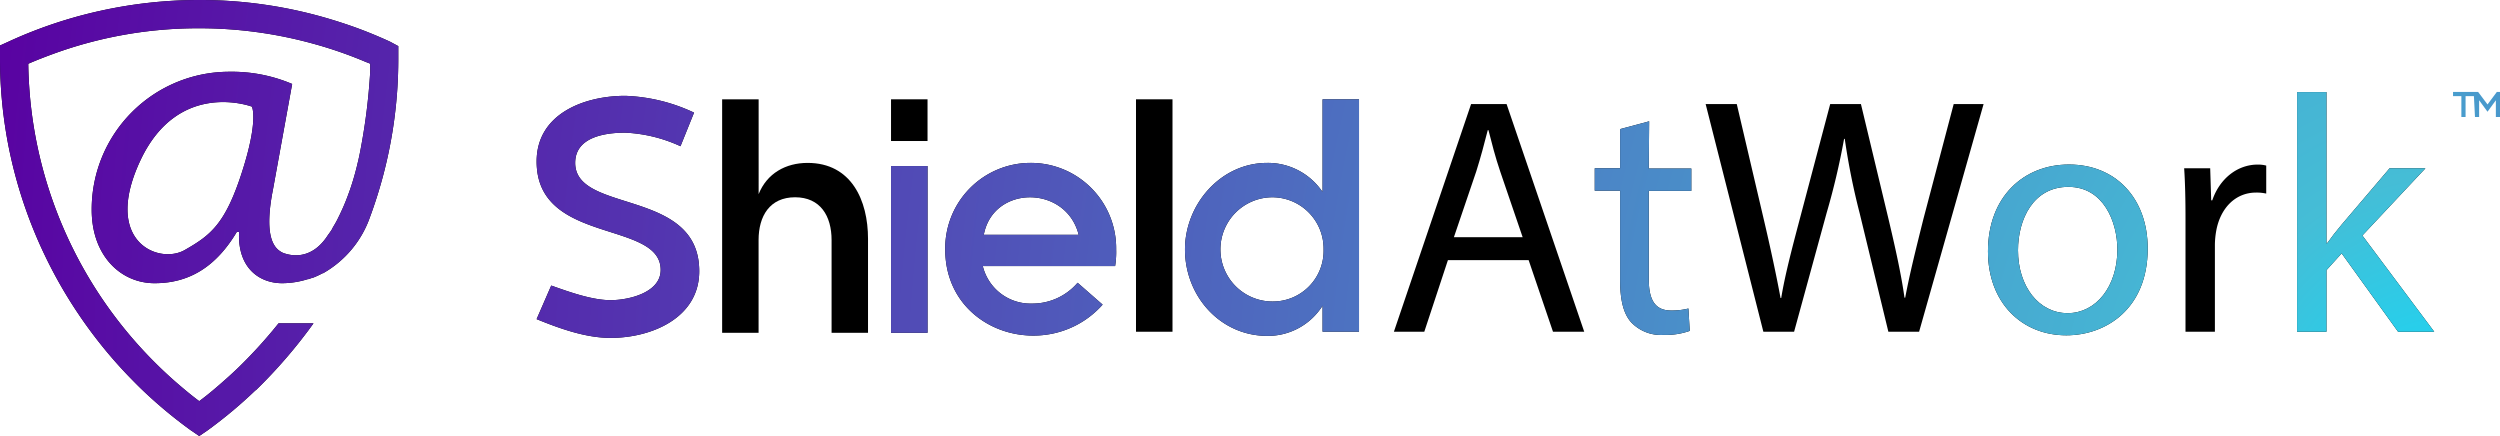 <svg id="Layer_1" data-name="Layer 1" xmlns="http://www.w3.org/2000/svg" xmlns:xlink="http://www.w3.org/1999/xlink" viewBox="0 0 446.59 77.95"><defs><style>.cls-1{fill:url(#radial-gradient);}.cls-2{fill:url(#radial-gradient-2);}.cls-3{fill:url(#radial-gradient-15);}</style><radialGradient id="radial-gradient" cx="2795.27" cy="-260.18" r="778.03" gradientTransform="translate(-848.09 188.88) scale(0.43 0.67)" gradientUnits="userSpaceOnUse"><stop offset="0" stop-color="#0fddfc"/><stop offset="0.1" stop-color="#45bdd6"/><stop offset="1" stop-color="#5900a1"/></radialGradient><radialGradient id="radial-gradient-2" cx="-2670.64" cy="2204.09" r="763.16" gradientTransform="translate(-1060.06 1513.84) rotate(180) scale(0.56 0.65)" xlink:href="#radial-gradient"/><radialGradient id="radial-gradient-15" cx="-2640.45" cy="2215.24" r="763.16" gradientTransform="translate(-1060.06 1513.84) rotate(180) scale(0.56 0.65)" xlink:href="#radial-gradient"/></defs><polygon class="cls-1" points="444.36 18.66 442.68 16.42 438.2 16.42 438.2 17.17 439.69 17.17 439.69 20.9 440.44 20.9 440.44 17.17 441.93 17.17 441.93 17.17 441.93 17.17 442.12 20.9 442.86 20.9 442.86 17.91 444.36 19.96 445.85 17.91 445.85 20.9 446.59 20.9 446.59 16.42 446.03 16.42 444.36 18.66"/><path d="M102.75,29.1c0-4.66,5.4-5.4,8.94-5.4a26.42,26.42,0,0,1,9.87,2.42l2.42-6a31.32,31.32,0,0,0-12.29-3c-7.26,0-15.83,3.17-15.83,11.73,0,14.9,22.16,10.43,22.16,19.37,0,4.09-5.77,5.4-8.94,5.4-3.35,0-7.45-1.49-10.61-2.61l-2.61,6c4.1,1.67,8.75,3.35,13.22,3.35,7.26,0,15.83-3.54,15.83-11.92C124.91,33.57,102.75,38.22,102.75,29.1Z"/><path class="cls-2" d="M102.75,29.1c0-4.66,5.4-5.4,8.94-5.4a26.42,26.42,0,0,1,9.87,2.42l2.42-6a31.32,31.32,0,0,0-12.29-3c-7.26,0-15.83,3.17-15.83,11.73,0,14.9,22.16,10.43,22.16,19.37,0,4.09-5.77,5.4-8.94,5.4-3.35,0-7.45-1.49-10.61-2.61l-2.61,6c4.1,1.67,8.75,3.35,13.22,3.35,7.26,0,15.83-3.54,15.83-11.92C124.91,33.57,102.75,38.22,102.75,29.1Z"/><path d="M144.27,29.1c-3.91,0-7.26,1.86-8.75,5.58V17.74H129V59.45h6.51V42.88c0-4.29,2-7.64,6.52-7.64s6.52,3.35,6.52,7.64V59.45h6.51V42.69C155.07,35.8,152.09,29.1,144.27,29.1Z"/><path class="cls-2" d="M144.27,29.1c-3.91,0-7.26,1.86-8.75,5.58V17.74H129V59.45h6.51V42.88c0-4.29,2-7.64,6.52-7.64s6.52,3.35,6.52,7.64V59.45h6.51V42.69C155.07,35.8,152.09,29.1,144.27,29.1Z"/><rect x="159.17" y="29.66" width="6.52" height="29.79"/><rect class="cls-2" x="159.17" y="29.66" width="6.52" height="29.79"/><rect x="159.17" y="17.74" width="6.52" height="7.45"/><rect class="cls-2" x="159.17" y="17.74" width="6.52" height="7.45"/><path d="M184.12,29.1a15.26,15.26,0,0,0-15.27,15.45c0,15.08,18.62,20.48,28.12,9.87l-4.47-3.91a10.63,10.63,0,0,1-8.19,3.72,8.78,8.78,0,0,1-8.75-6.7H199.2a15.71,15.71,0,0,0,.19-3A15.26,15.26,0,0,0,184.12,29.1Zm-8.38,12.84c1.68-8.93,14.71-8.93,16.95,0Z"/><path class="cls-2" d="M184.12,29.1a15.26,15.26,0,0,0-15.27,15.45c0,15.08,18.62,20.48,28.12,9.87l-4.47-3.91a10.63,10.63,0,0,1-8.19,3.72,8.78,8.78,0,0,1-8.75-6.7H199.2a15.71,15.71,0,0,0,.19-3A15.26,15.26,0,0,0,184.12,29.1Zm-8.38,12.84c1.68-8.93,14.71-8.93,16.95,0Z"/><rect x="202.93" y="17.74" width="6.52" height="41.52"/><rect class="cls-2" x="202.93" y="17.74" width="6.52" height="41.52"/><path d="M236.26,34.31a11.78,11.78,0,0,0-9.87-5.21c-8.38,0-14.71,7.45-14.71,15.45C211.68,52.93,218,60,226.39,60a11.54,11.54,0,0,0,9.87-5.4v4.65h6.51V17.74h-6.51Zm-8.94,19.55a9.31,9.31,0,0,1,0-18.62,9.18,9.18,0,0,1,9.12,9.31A9.06,9.06,0,0,1,227.32,53.86Z"/><path class="cls-2" d="M236.26,34.31a11.78,11.78,0,0,0-9.87-5.21c-8.38,0-14.71,7.45-14.71,15.45C211.68,52.93,218,60,226.39,60a11.54,11.54,0,0,0,9.87-5.4v4.65h6.51V17.74h-6.51Zm-8.94,19.55a9.31,9.31,0,0,1,0-18.62,9.18,9.18,0,0,1,9.12,9.31A9.06,9.06,0,0,1,227.32,53.86Z"/><path d="M262.79,18.59,249,59.26h5.43l4.22-12.79h14.42l4.35,12.79H283L269.13,18.59Zm-3.07,23.78,4-11.77c.78-2.47,1.45-5,2.05-7.36h.12c.6,2.35,1.21,4.77,2.11,7.42l4,11.71Z"/><path class="cls-2" d="M262.79,18.59,249,59.26h5.43l4.22-12.79h14.42l4.35,12.79H283L269.13,18.59Zm-3.07,23.78,4-11.77c.78-2.47,1.45-5,2.05-7.36h.12c.6,2.35,1.21,4.77,2.11,7.42l4,11.71Z"/><path d="M294.6,21.67l-5.19,1.39v7h-4.53v4h4.53V50c0,3.44.54,6,2,7.6a7.36,7.36,0,0,0,5.73,2.23,13.11,13.11,0,0,0,4.71-.72l-.24-4a11.92,11.92,0,0,1-3.08.36c-3,0-4-2.05-4-5.67V34.1h7.6v-4h-7.6Z"/><path class="cls-2" d="M294.6,21.67l-5.19,1.39v7h-4.53v4h4.53V50c0,3.44.54,6,2,7.6a7.36,7.36,0,0,0,5.73,2.23,13.11,13.11,0,0,0,4.71-.72l-.24-4a11.92,11.92,0,0,1-3.08.36c-3,0-4-2.05-4-5.67V34.1h7.6v-4h-7.6Z"/><path d="M343.59,39.11c-1.26,5.07-2.41,9.59-3.25,14.06h-.13c-.6-4.29-1.69-9.11-2.83-13.94l-4.95-20.64h-5.49l-5.43,20.52c-1.39,5.25-2.66,10.08-3.32,14.12h-.12c-.72-3.92-1.81-9-3-14.06l-4.82-20.58h-5.56L315,59.26h5.49l5.8-21.18a128.09,128.09,0,0,0,3.13-13.27h.12a123.7,123.7,0,0,0,2.66,13.27l5.13,21.18h5.49l11.52-40.67H349Z"/><path class="cls-2" d="M343.59,39.11c-1.26,5.07-2.41,9.59-3.25,14.06h-.13c-.6-4.29-1.69-9.11-2.83-13.94l-4.95-20.64h-5.49l-5.43,20.52c-1.39,5.25-2.66,10.08-3.32,14.12h-.12c-.72-3.92-1.81-9-3-14.06l-4.82-20.58h-5.56L315,59.26h5.49l5.8-21.18a128.09,128.09,0,0,0,3.13-13.27h.12a123.7,123.7,0,0,0,2.66,13.27l5.13,21.18h5.49l11.52-40.67H349Z"/><path d="M369.6,29.39c-8.08,0-14.48,5.74-14.48,15.51,0,9.23,6.1,15,14,15,7.06,0,14.54-4.71,14.54-15.51C383.66,35.49,378,29.39,369.6,29.39Zm-.24,26.55c-5.19,0-8.87-4.82-8.87-11.22,0-5.55,2.72-11.34,9-11.34s8.75,6.27,8.75,11.22C378.23,51.18,374.43,55.94,369.36,55.94Z"/><path class="cls-2" d="M369.6,29.39c-8.08,0-14.48,5.74-14.48,15.51,0,9.23,6.1,15,14,15,7.06,0,14.54-4.71,14.54-15.51C383.66,35.49,378,29.39,369.6,29.39Zm-.24,26.55c-5.19,0-8.87-4.82-8.87-11.22,0-5.55,2.72-11.34,9-11.34s8.75,6.27,8.75,11.22C378.23,51.18,374.43,55.94,369.36,55.94Z"/><path d="M395.19,35.79H395l-.18-5.73h-4.65c.18,2.71.24,5.67.24,9.11V59.26h5.25V43.69a15.1,15.1,0,0,1,.24-2.47c.73-4,3.38-6.82,7.12-6.82a8,8,0,0,1,1.81.18v-5a5.71,5.71,0,0,0-1.5-.18C399.72,29.39,396.52,31.87,395.19,35.79Z"/><path class="cls-2" d="M395.19,35.79H395l-.18-5.73h-4.65c.18,2.71.24,5.67.24,9.11V59.26h5.25V43.69a15.1,15.1,0,0,1,.24-2.47c.73-4,3.38-6.82,7.12-6.82a8,8,0,0,1,1.81.18v-5a5.71,5.71,0,0,0-1.5-.18C399.72,29.39,396.52,31.87,395.19,35.79Z"/><path d="M433.27,30.06h-6.4L418.3,40.13c-.84,1-1.87,2.3-2.59,3.32h-.12v-27h-5.25V59.26h5.25v-11l2.71-3,10.08,14h6.46L422,42.07Z"/><path class="cls-2" d="M433.27,30.06h-6.4L418.3,40.13c-.84,1-1.87,2.3-2.59,3.32h-.12v-27h-5.25V59.26h5.25v-11l2.71-3,10.08,14h6.46L422,42.07Z"/><path d="M69.7,7.46c-1.34-.62-2.7-1.2-4.06-1.74-2.08-.83-4.2-1.55-6.33-2.2A81,81,0,0,0,35.59,0,82,82,0,0,0,18.12,1.89,81,81,0,0,0,5.54,5.72c-1.37.54-2.72,1.12-4.06,1.74L0,8.13l0,2.38a81.5,81.5,0,0,0,1.6,16A81.93,81.93,0,0,0,8,45.59a82.45,82.45,0,0,0,5.47,9.69,82.64,82.64,0,0,0,9.58,12c.79.81,1.59,1.63,2.41,2.41a82.45,82.45,0,0,0,8.66,7.2l1.47,1,1.47-1a81.66,81.66,0,0,0,8.6-7.19h.05A89.71,89.71,0,0,0,56,57.76H49.76a85.53,85.53,0,0,1-7,7.73c-.82.8-1.67,1.58-2.53,2.34-1.5,1.33-3,2.62-4.64,3.83l0,0,0,0c-1.35-1-2.65-2.09-3.93-3.19a77.76,77.76,0,0,1-6.19-6A76.92,76.92,0,0,1,7.1,28,76.38,76.38,0,0,1,5.27,16.19c-.12-1.59-.2-3.19-.22-4.8,1.49-.65,3-1.23,4.5-1.78a75.37,75.37,0,0,1,26-4.56h0A76.34,76.34,0,0,1,56,7.82,74.3,74.3,0,0,1,65.19,11c.31.13.63.24.94.38,0,0,0,.16,0,.39s0,.7,0,1.05v0a106.07,106.07,0,0,1-1.91,14.84c-.06.3-.13.59-.19.88,0,.14-.07.27-.1.41a47.34,47.34,0,0,1-1.38,4.86c-.09.27-.18.5-.27.75a38.53,38.53,0,0,1-1.82,4.26c-.21.44-.43.86-.67,1.26s-.29.5-.43.73a.21.21,0,0,1,0,.06c-.27.43-.52.78-.76,1.1,0,0,0,0,0,0-2.71,4.25-6.11,3.83-7.68,3.33a2.49,2.49,0,0,1-.39-.14,2.82,2.82,0,0,1-.48-.27c-2-1.28-2.52-4.82-1.28-11.08L52.19,15a27.48,27.48,0,0,0-11.14-2.18A24.58,24.58,0,0,0,16.38,37.47c0,8.23,5.2,13.12,11.24,13.12,6.25,0,11-3,14.68-9.16h.41c-.31,6.35,3.54,9.16,7.71,9.16A15.46,15.46,0,0,0,55,49.86h0l.1,0h0l.77-.26h0l.06,0h0a15.77,15.77,0,0,0,1.72-.8l.08,0a18.56,18.56,0,0,0,8.32-9.91q1.38-3.72,2.4-7.56a81,81,0,0,0,2.7-20.71l0-2.38ZM43.22,30.76c-3,9.34-5.66,11.3-10.23,13.91s-14.76-1.41-7.92-16S45,19.05,45,19.05,46.24,21.42,43.22,30.76Z"/><path class="cls-3" d="M69.7,7.46c-1.34-.62-2.7-1.2-4.06-1.74-2.08-.83-4.2-1.55-6.33-2.2A81,81,0,0,0,35.59,0,82,82,0,0,0,18.12,1.89,81,81,0,0,0,5.54,5.72c-1.37.54-2.72,1.12-4.06,1.74L0,8.13l0,2.38a81.5,81.5,0,0,0,1.6,16A81.93,81.93,0,0,0,8,45.59a82.45,82.45,0,0,0,5.47,9.69,82.64,82.64,0,0,0,9.58,12c.79.81,1.59,1.63,2.41,2.41a82.45,82.45,0,0,0,8.66,7.2l1.47,1,1.47-1a81.66,81.66,0,0,0,8.6-7.19h.05A89.71,89.71,0,0,0,56,57.76H49.76a85.53,85.53,0,0,1-7,7.73c-.82.8-1.67,1.58-2.53,2.34-1.5,1.33-3,2.62-4.64,3.83l0,0,0,0c-1.35-1-2.65-2.09-3.93-3.19a77.76,77.76,0,0,1-6.19-6A76.92,76.92,0,0,1,7.1,28,76.38,76.38,0,0,1,5.27,16.19c-.12-1.59-.2-3.19-.22-4.8,1.49-.65,3-1.23,4.5-1.78a75.37,75.37,0,0,1,26-4.56h0A76.34,76.34,0,0,1,56,7.82,74.3,74.3,0,0,1,65.19,11c.31.13.63.24.94.38,0,0,0,.16,0,.39s0,.7,0,1.05v0a106.07,106.07,0,0,1-1.91,14.84c-.06.3-.13.59-.19.88,0,.14-.07.27-.1.41a47.34,47.34,0,0,1-1.38,4.86c-.09.27-.18.5-.27.75a38.53,38.53,0,0,1-1.82,4.26c-.21.44-.43.86-.67,1.26s-.29.5-.43.73a.21.21,0,0,1,0,.06c-.27.43-.52.78-.76,1.1,0,0,0,0,0,0-2.71,4.25-6.11,3.83-7.68,3.33a2.49,2.49,0,0,1-.39-.14,2.82,2.82,0,0,1-.48-.27c-2-1.28-2.52-4.82-1.28-11.08L52.19,15a27.48,27.48,0,0,0-11.14-2.18A24.58,24.58,0,0,0,16.38,37.47c0,8.23,5.2,13.12,11.24,13.12,6.25,0,11-3,14.68-9.16h.41c-.31,6.35,3.54,9.16,7.71,9.16A15.46,15.46,0,0,0,55,49.86h0l.1,0h0l.77-.26h0l.06,0h0a15.77,15.77,0,0,0,1.72-.8l.08,0a18.56,18.56,0,0,0,8.32-9.91q1.38-3.72,2.4-7.56a81,81,0,0,0,2.7-20.71l0-2.38ZM43.22,30.76c-3,9.34-5.66,11.3-10.23,13.91s-14.76-1.41-7.92-16S45,19.05,45,19.05,46.24,21.42,43.22,30.76Z"/></svg>
